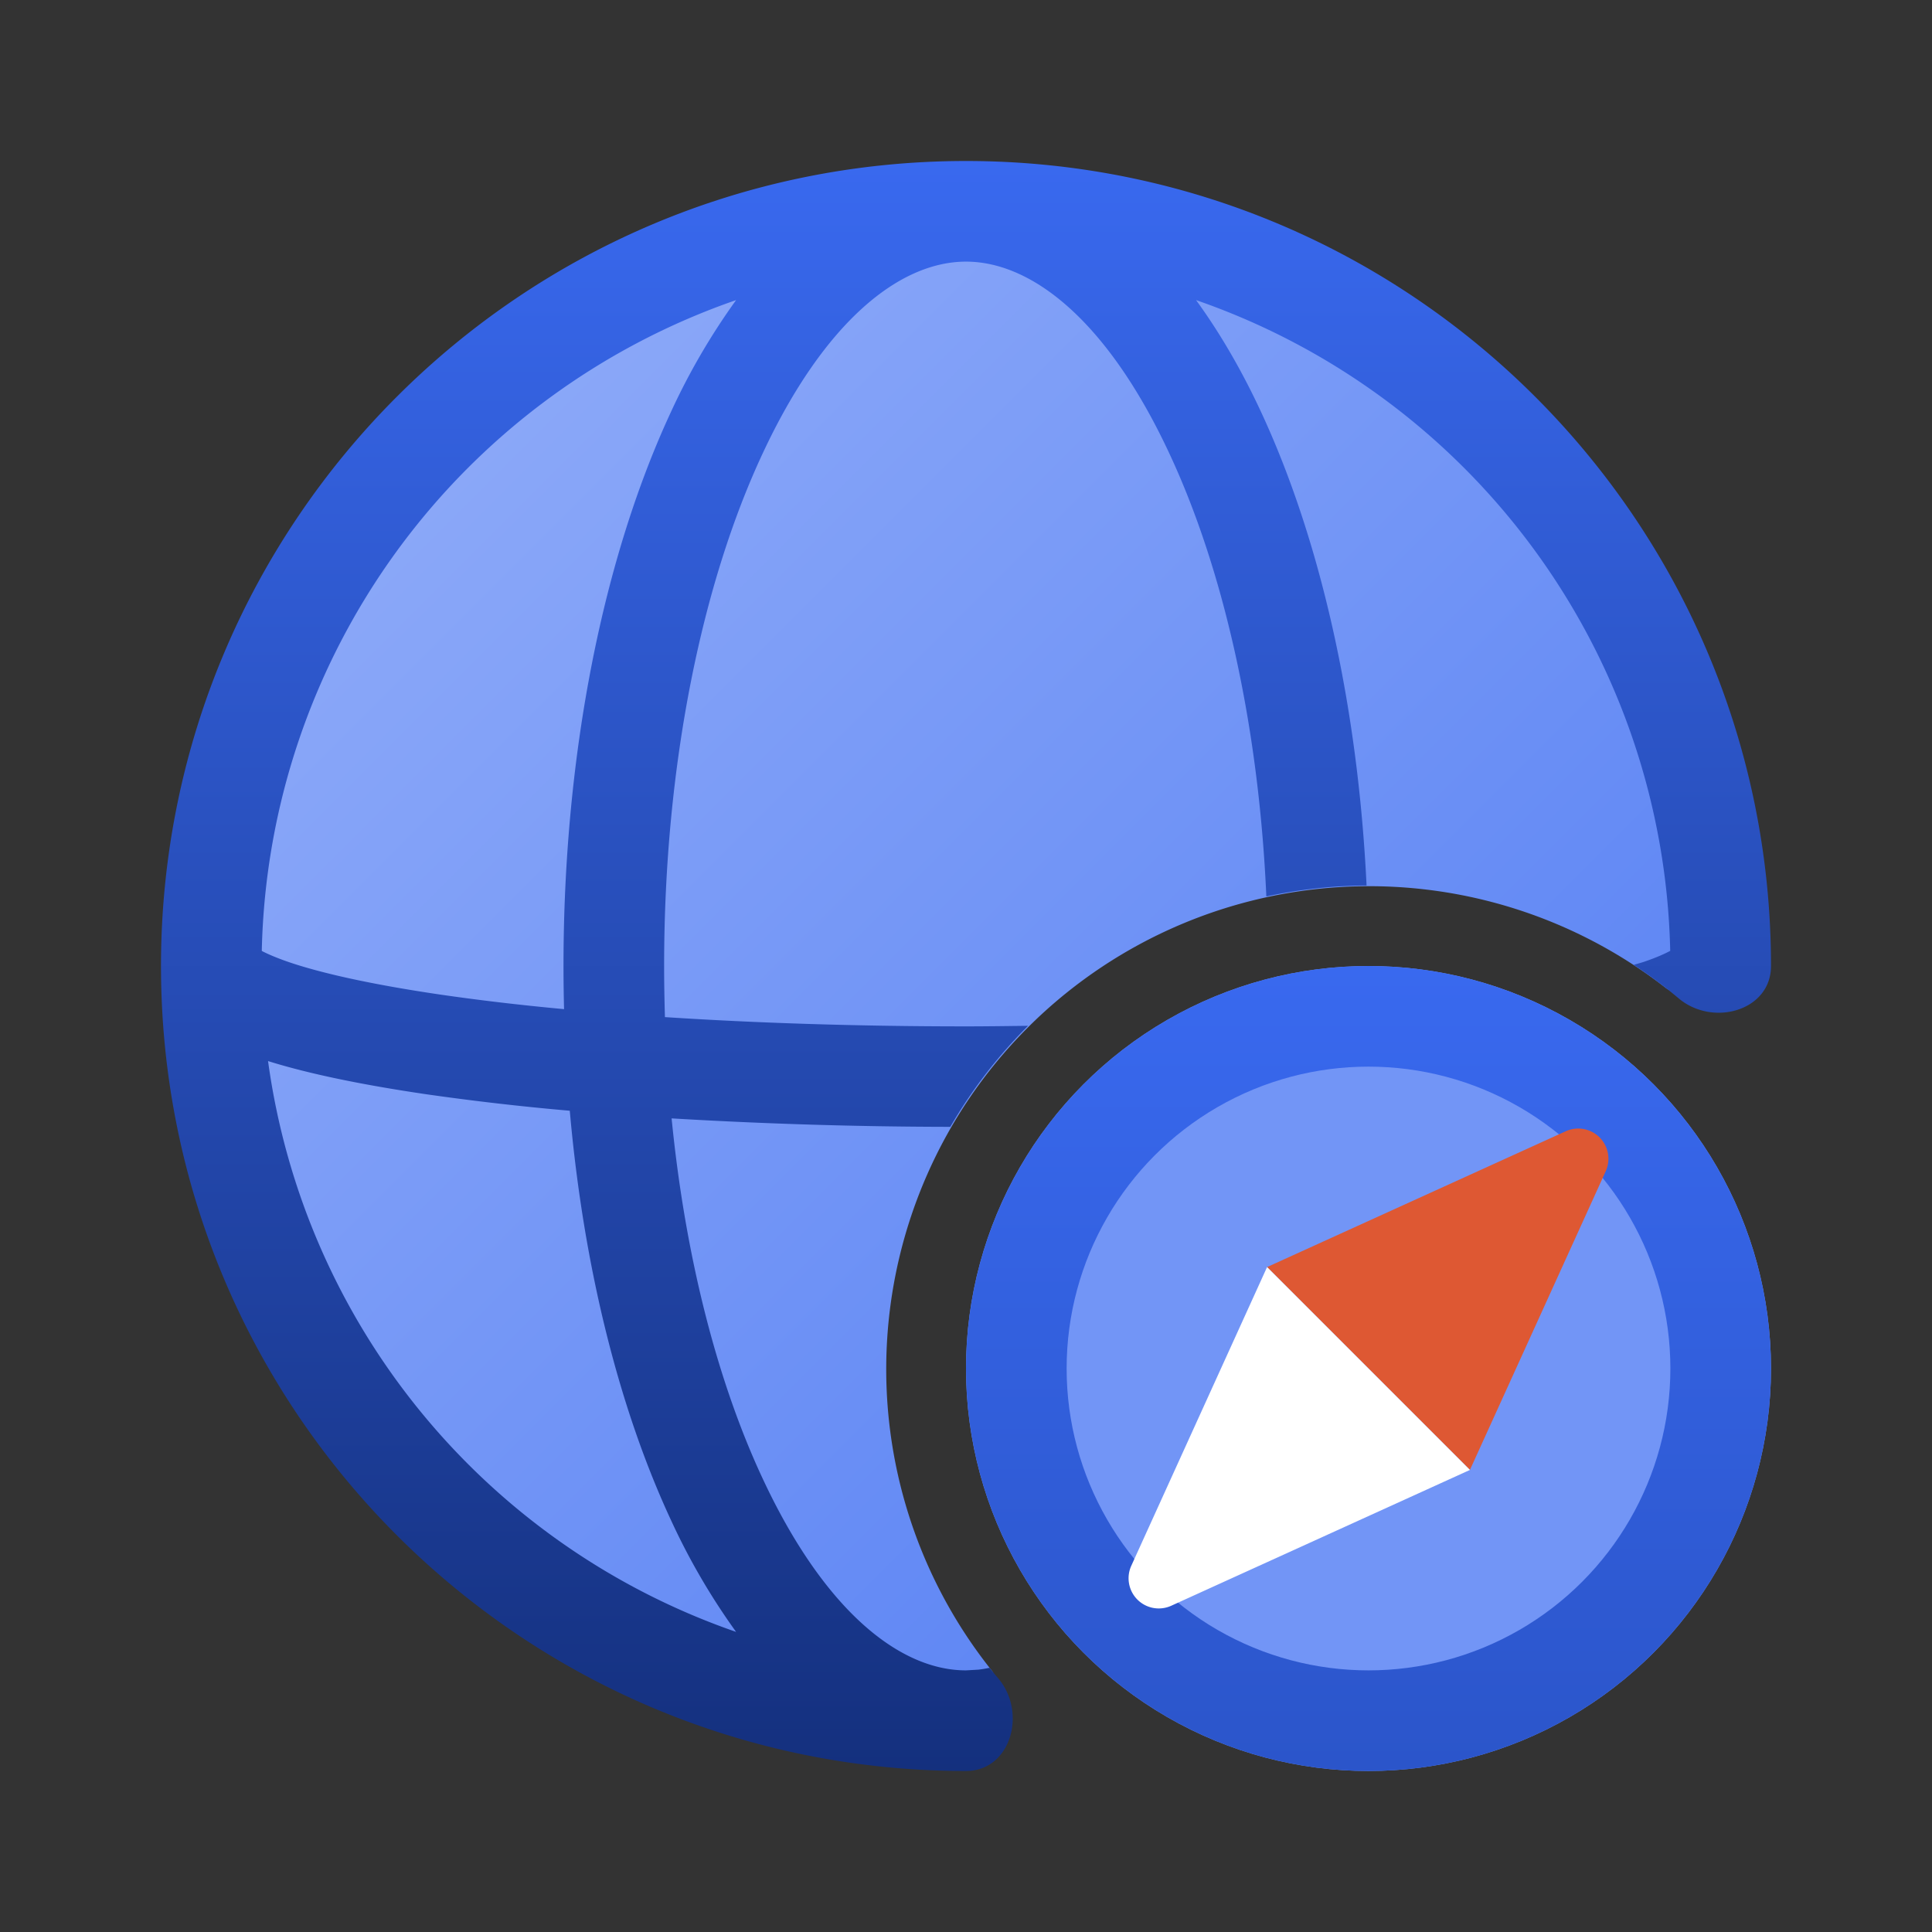 <svg fill="none" viewBox="0 0 24 24" xmlns="http://www.w3.org/2000/svg">
  <rect x="0" y="0" width="24" height="24" fill="#333333" stroke="none"/>
  <path fill="url(#Browser-Globe-Color-24_svg__a)" d="M12 2.625A9.375 9.375 0 0 1 21.375 12c0 .288-.35-.281-.375 0-.2-.209-.08.45-.308.272a6 6 0 0 0-8.376 8.475c.166.207-.508.07-.316.253-.281.025.288.375 0 .375a9.375 9.375 0 1 1 0-18.75Z"/>
  <path fill="url(#Browser-Globe-Color-24_svg__b)" fill-rule="evenodd" d="M12 2c5.523 0 10 4.477 10 10 0 .556-.722.76-1.147.402a5.992 5.992 0 0 0-.558-.416c.048-.015.095-.027.139-.042.145-.05.247-.096.314-.132a8.754 8.754 0 0 0-5.89-8.084c.301.413.57.88.802 1.378.732 1.57 1.207 3.627 1.316 5.894-.427.002-.844.05-1.245.136-.096-2.167-.545-4.09-1.204-5.501C13.76 3.988 12.821 3.25 12 3.25c-.821 0-1.759.738-2.527 2.385C8.728 7.23 8.25 9.48 8.25 12c0 .213.004.425.01.635 1.14.074 2.406.115 3.74.115.26 0 .517-.004.771-.007-.374.373-.7.795-.966 1.255a59.858 59.858 0 0 1-3.462-.105c.172 1.745.577 3.288 1.13 4.472.768 1.647 1.706 2.385 2.527 2.385l.155-.009a1.5 1.5 0 0 0 .138-.023c.036.045.072.09.11.134.357.426.152 1.148-.403 1.148-5.523 0-10-4.477-10-10S6.477 2 12 2ZM3.33 13.182a8.76 8.76 0 0 0 5.814 7.09 8.284 8.284 0 0 1-.804-1.378c-.645-1.383-1.09-3.145-1.262-5.096a32.326 32.326 0 0 1-1.798-.207c-.772-.114-1.44-.25-1.95-.41Zm5.814-9.454a8.754 8.754 0 0 0-5.892 8.085c.067.035.169.08.314.131.42.146 1.062.287 1.896.41.466.068.984.13 1.545.182A21.03 21.03 0 0 1 7 12c0-2.66.502-5.097 1.34-6.894a8.3 8.3 0 0 1 .804-1.378Z" clip-rule="evenodd"/>
  <circle cx="17" cy="17" r="5" fill="#7295F6"/>
  <circle cx="17" cy="17" r="4.375" stroke="url(#Browser-Globe-Color-24_svg__c)" stroke-width="1.25"/>
  <path fill="#DE5833" d="m15.74 15.74 3.71-1.687a.375.375 0 0 1 .497.496L18.26 18.26l-2.52-2.52Z"/>
  <path fill="#fff" d="m18.26 18.26-3.71 1.687a.375.375 0 0 1-.497-.496l1.687-3.711 2.52 2.52Z"/>
  <defs>
    <linearGradient id="Browser-Globe-Color-24_svg__a" x1="4.5" x2="19.5" y1="4.5" y2="19.5" gradientUnits="userSpaceOnUse">
      <stop stop-color="#8FABF9"/>
      <stop offset="1" stop-color="#557FF3"/>
    </linearGradient>
    <linearGradient id="Browser-Globe-Color-24_svg__b" x1="12" x2="12" y1="2" y2="22" gradientUnits="userSpaceOnUse">
      <stop stop-color="#3969EF"/>
      <stop offset="1" stop-color="#14307E"/>
    </linearGradient>
    <linearGradient id="Browser-Globe-Color-24_svg__c" x1="17" x2="17" y1="12" y2="22" gradientUnits="userSpaceOnUse">
      <stop stop-color="#3969EF"/>
      <stop offset="1" stop-color="#2B55CA"/>
    </linearGradient>
  </defs>
</svg>
